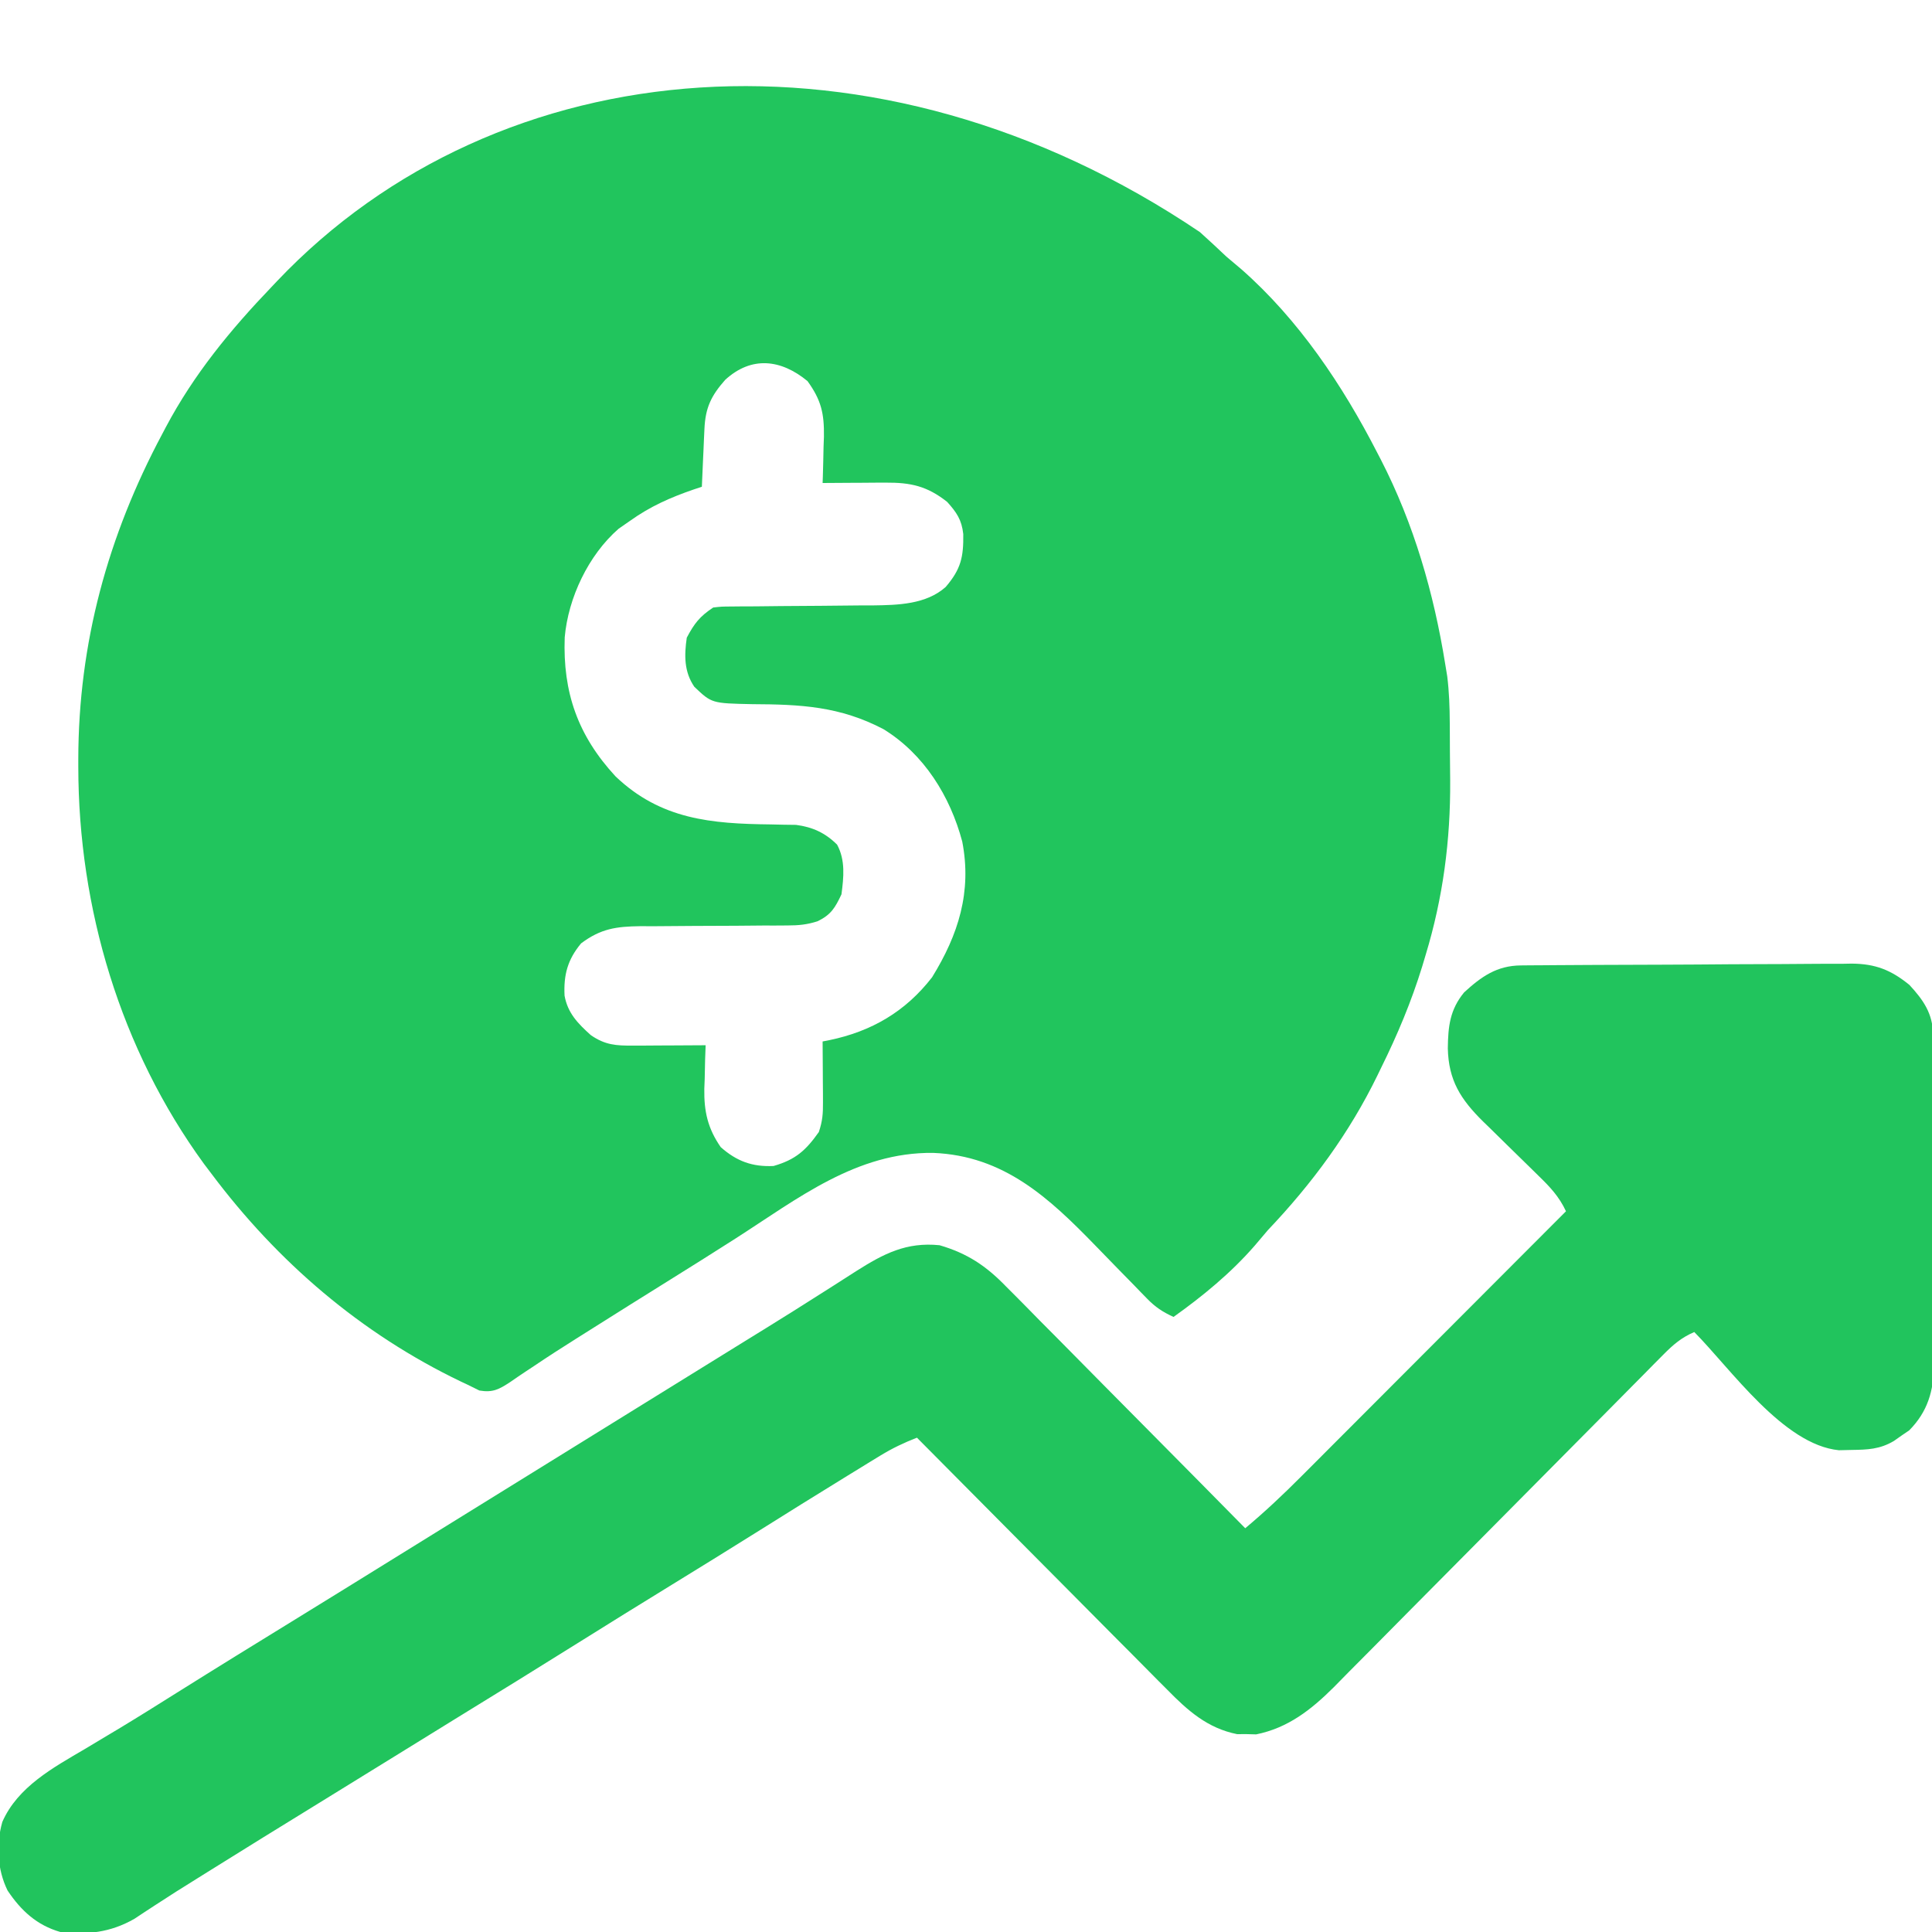 <?xml version="1.0" encoding="UTF-8"?>
<svg version="1.1" xmlns="http://www.w3.org/2000/svg" width="512" height="512">
<path d="M0 0 C2.374 2.125 4.692 4.3 7.008 6.488 C8.337 7.618 9.67 8.743 11.008 9.863 C26.197 23.234 37.817 40.586 47.008 58.488 C47.319 59.086 47.63 59.685 47.951 60.301 C56.705 77.324 61.975 95.638 65.008 114.488 C65.184 115.556 65.359 116.624 65.541 117.724 C66.053 121.856 66.188 125.877 66.211 130.035 C66.217 130.846 66.222 131.657 66.228 132.492 C66.238 134.206 66.244 135.921 66.248 137.635 C66.258 140.189 66.289 142.743 66.32 145.297 C66.424 161.13 64.43 176.369 59.82 191.551 C59.52 192.557 59.219 193.563 58.91 194.599 C56.029 203.939 52.342 212.739 48.008 221.488 C47.543 222.451 47.543 222.451 47.068 223.434 C39.618 238.752 29.714 252.167 18.008 264.488 C16.834 265.858 15.667 267.232 14.508 268.613 C8.214 275.84 0.795 281.941 -6.992 287.488 C-9.838 286.198 -11.856 284.861 -14.026 282.618 C-14.59 282.041 -15.155 281.463 -15.737 280.867 C-16.338 280.243 -16.939 279.619 -17.559 278.977 C-18.862 277.647 -20.166 276.319 -21.471 274.99 C-23.506 272.905 -25.538 270.818 -27.565 268.724 C-39.95 255.953 -51.927 244.76 -70.692 244.017 C-91.007 243.768 -106.595 256.143 -123.066 266.703 C-129.076 270.552 -135.124 274.338 -141.18 278.113 C-147.669 282.16 -154.155 286.211 -160.618 290.3 C-162.178 291.286 -163.74 292.27 -165.304 293.251 C-169.079 295.622 -172.817 298.03 -176.512 300.523 C-177.236 301.002 -177.959 301.48 -178.705 301.973 C-180.063 302.872 -181.41 303.787 -182.744 304.72 C-185.733 306.676 -187.365 307.594 -190.949 306.992 C-192.455 306.248 -192.455 306.248 -193.992 305.488 C-194.885 305.069 -194.885 305.069 -195.795 304.641 C-222.301 291.933 -244.434 272.933 -261.992 249.488 C-262.63 248.645 -263.268 247.802 -263.926 246.934 C-286.1 216.515 -297.209 179.148 -297.242 141.738 C-297.243 141.054 -297.244 140.37 -297.244 139.666 C-297.196 108.914 -289.421 80.536 -274.992 53.488 C-274.67 52.877 -274.348 52.266 -274.016 51.636 C-266.565 37.617 -256.921 25.899 -245.992 14.488 C-245.515 13.984 -245.038 13.48 -244.547 12.96 C-185.993 -48.705 -85.704 -57.787 0 0 Z M-125.801 39.145 C-129.505 43.337 -131.057 46.502 -131.309 52.156 C-131.371 53.495 -131.371 53.495 -131.436 54.861 C-131.475 55.79 -131.514 56.719 -131.555 57.676 C-131.619 59.086 -131.619 59.086 -131.686 60.525 C-131.792 62.846 -131.894 65.167 -131.992 67.488 C-133.044 67.834 -133.044 67.834 -134.117 68.188 C-140.301 70.313 -145.67 72.685 -150.992 76.488 C-152.508 77.54 -152.508 77.54 -154.055 78.613 C-162.067 85.6 -167.414 96.927 -168.336 107.387 C-168.872 121.974 -164.847 133.444 -154.867 144.238 C-142.881 155.678 -129.464 156.791 -113.775 156.967 C-112.608 156.993 -111.441 157.02 -110.238 157.047 C-108.656 157.067 -108.656 157.067 -107.041 157.088 C-102.664 157.663 -99.27 159.207 -96.145 162.34 C-93.927 166.474 -94.4 170.943 -94.992 175.488 C-96.69 179.074 -97.74 180.873 -101.304 182.625 C-104.136 183.534 -106.347 183.74 -109.314 183.744 C-110.352 183.751 -111.39 183.758 -112.46 183.765 C-113.571 183.764 -114.683 183.763 -115.828 183.762 C-118.195 183.782 -120.563 183.803 -122.93 183.824 C-126.651 183.847 -130.373 183.863 -134.095 183.869 C-137.694 183.879 -141.292 183.912 -144.891 183.949 C-145.998 183.944 -147.106 183.939 -148.247 183.934 C-154.709 184.016 -158.765 184.58 -163.992 188.488 C-167.551 192.767 -168.653 196.795 -168.379 202.348 C-167.539 206.998 -164.827 209.735 -161.43 212.801 C-157.619 215.439 -154.751 215.609 -150.23 215.586 C-148.553 215.581 -148.553 215.581 -146.842 215.576 C-145.675 215.568 -144.507 215.559 -143.305 215.551 C-142.126 215.546 -140.947 215.542 -139.732 215.537 C-136.819 215.525 -133.906 215.509 -130.992 215.488 C-131.039 216.767 -131.085 218.046 -131.133 219.363 C-131.17 221.072 -131.207 222.78 -131.242 224.488 C-131.276 225.327 -131.309 226.167 -131.344 227.031 C-131.437 233.018 -130.44 237.516 -126.992 242.488 C-122.751 246.247 -118.602 247.749 -112.992 247.488 C-107.112 245.794 -104.42 243.328 -100.992 238.488 C-100.012 235.547 -99.876 233.663 -99.895 230.602 C-99.898 229.664 -99.901 228.726 -99.904 227.76 C-99.913 226.783 -99.921 225.807 -99.93 224.801 C-99.934 223.813 -99.939 222.825 -99.943 221.807 C-99.955 219.367 -99.972 216.928 -99.992 214.488 C-99.406 214.374 -98.82 214.259 -98.217 214.141 C-87.058 211.833 -78.035 206.588 -70.992 197.488 C-63.998 186.174 -60.406 174.818 -62.992 161.488 C-66.205 149.469 -73.105 138.341 -83.855 131.727 C-95.411 125.663 -105.778 125.155 -118.662 125.098 C-129.382 124.874 -129.382 124.874 -133.992 120.488 C-136.724 116.493 -136.665 112.163 -135.992 107.488 C-133.987 103.686 -132.565 101.87 -128.992 99.488 C-126.756 99.23 -126.756 99.23 -124.113 99.217 C-123.121 99.207 -122.129 99.197 -121.107 99.186 C-120.036 99.184 -118.964 99.182 -117.859 99.18 C-115.586 99.155 -113.312 99.129 -111.039 99.104 C-107.458 99.075 -103.877 99.051 -100.296 99.032 C-96.838 99.01 -93.38 98.971 -89.922 98.93 C-88.332 98.93 -88.332 98.93 -86.711 98.929 C-80.097 98.842 -72.56 98.683 -67.371 94.037 C-63.311 89.293 -62.636 86.092 -62.715 80.027 C-63.126 76.264 -64.475 74.27 -66.992 71.488 C-72.329 67.287 -76.631 66.352 -83.293 66.391 C-84.269 66.394 -85.246 66.397 -86.252 66.4 C-87.763 66.413 -87.763 66.413 -89.305 66.426 C-90.331 66.43 -91.358 66.435 -92.416 66.439 C-94.941 66.451 -97.467 66.468 -99.992 66.488 C-99.971 65.919 -99.95 65.35 -99.929 64.763 C-99.845 62.151 -99.793 59.539 -99.742 56.926 C-99.709 56.031 -99.675 55.135 -99.641 54.213 C-99.55 48.05 -100.363 44.513 -103.992 39.488 C-111.021 33.682 -118.848 32.777 -125.801 39.145 Z " fill="#21C55D" transform="translate(317.992,61.512)"/>
<path d="M0 0 C1.238 -0.013 1.238 -0.013 2.502 -0.026 C3.855 -0.032 3.855 -0.032 5.236 -0.039 C6.666 -0.051 6.666 -0.051 8.125 -0.064 C11.284 -0.089 14.443 -0.105 17.603 -0.12 C18.682 -0.125 19.762 -0.13 20.874 -0.136 C26.589 -0.162 32.304 -0.182 38.019 -0.196 C43.916 -0.213 49.812 -0.258 55.709 -0.309 C60.248 -0.342 64.787 -0.354 69.326 -0.359 C71.5 -0.366 73.673 -0.381 75.846 -0.405 C78.893 -0.437 81.939 -0.437 84.986 -0.43 C86.325 -0.454 86.325 -0.454 87.69 -0.479 C93.96 -0.417 98.056 1.198 102.935 5.154 C106.642 9.154 109.176 12.8 109.202 18.34 C109.211 19.166 109.219 19.993 109.228 20.845 C109.227 21.744 109.226 22.643 109.225 23.569 C109.235 24.999 109.235 24.999 109.246 26.458 C109.265 29.612 109.268 32.766 109.271 35.92 C109.277 38.114 109.284 40.309 109.291 42.504 C109.303 47.107 109.306 51.71 109.305 56.314 C109.305 62.203 109.332 68.091 109.367 73.98 C109.389 78.515 109.393 83.05 109.392 87.585 C109.394 89.755 109.403 91.926 109.419 94.096 C109.438 97.138 109.433 100.179 109.42 103.221 C109.432 104.112 109.443 105.003 109.455 105.92 C109.386 112.744 107.783 118.273 102.899 123.212 C102.23 123.668 101.561 124.123 100.872 124.591 C100.201 125.064 99.529 125.538 98.837 126.025 C95.111 128.236 91.869 128.345 87.622 128.404 C86.512 128.43 85.402 128.455 84.259 128.482 C69.544 127.03 55.649 106.966 45.935 97.154 C42.543 98.621 40.352 100.499 37.762 103.119 C36.938 103.948 36.114 104.776 35.265 105.63 C34.37 106.541 33.474 107.451 32.551 108.389 C31.592 109.358 30.632 110.325 29.672 111.292 C27.606 113.374 25.544 115.46 23.483 117.547 C20.219 120.853 16.945 124.149 13.67 127.444 C4.357 136.814 -4.946 146.194 -14.233 155.589 C-19.364 160.779 -24.503 165.96 -29.653 171.131 C-32.905 174.397 -36.146 177.675 -39.379 180.961 C-41.402 183.013 -43.437 185.053 -45.474 187.091 C-46.852 188.476 -48.218 189.874 -49.583 191.271 C-55.582 197.242 -61.708 202.068 -70.167 203.783 C-71 203.761 -71.832 203.739 -72.69 203.716 C-73.528 203.718 -74.366 203.719 -75.229 203.72 C-83.065 202.155 -88.321 197.47 -93.767 191.907 C-94.489 191.184 -95.212 190.462 -95.957 189.718 C-98.326 187.347 -100.68 184.961 -103.034 182.576 C-104.681 180.922 -106.329 179.268 -107.977 177.616 C-112.3 173.278 -116.61 168.928 -120.918 164.576 C-125.322 160.131 -129.737 155.698 -134.151 151.263 C-142.801 142.571 -151.437 133.867 -160.065 125.154 C-163.504 126.497 -166.59 127.955 -169.741 129.884 C-170.639 130.432 -171.536 130.98 -172.461 131.544 C-173.424 132.137 -174.386 132.73 -175.378 133.341 C-176.393 133.963 -177.407 134.584 -178.453 135.225 C-186.621 140.238 -194.75 145.313 -202.869 150.405 C-210.244 155.027 -217.648 159.6 -225.065 164.154 C-233.422 169.285 -241.756 174.447 -250.065 179.654 C-260.618 186.266 -271.217 192.799 -281.827 199.318 C-287.414 202.751 -292.992 206.199 -298.565 209.654 C-305.225 213.782 -311.893 217.895 -318.569 221.996 C-328.401 228.037 -338.217 234.101 -348.003 240.216 C-348.955 240.811 -349.906 241.406 -350.887 242.019 C-351.8 242.591 -352.714 243.162 -353.655 243.752 C-354.544 244.307 -355.434 244.863 -356.35 245.436 C-358.24 246.631 -360.118 247.845 -361.988 249.071 C-362.943 249.695 -363.898 250.32 -364.882 250.962 C-365.733 251.526 -366.585 252.09 -367.462 252.671 C-373.807 256.285 -379.904 256.959 -387.065 256.154 C-393.305 254.367 -397.507 250.48 -401.065 245.154 C-403.796 239.569 -404.144 232.957 -402.448 226.978 C-398.364 217.671 -388.958 212.589 -380.565 207.654 C-378.509 206.423 -376.453 205.192 -374.397 203.959 C-373.348 203.33 -372.298 202.702 -371.216 202.055 C-366.191 199.023 -361.222 195.902 -356.253 192.779 C-345.646 186.126 -334.991 179.556 -324.323 173.002 C-316.073 167.932 -307.841 162.832 -299.61 157.731 C-295.263 155.037 -290.914 152.346 -286.565 149.654 C-284.815 148.571 -283.065 147.487 -281.315 146.404 C-228.815 113.904 -228.815 113.904 -226.191 112.279 C-224.439 111.194 -222.686 110.11 -220.934 109.025 C-216.597 106.339 -212.26 103.656 -207.921 100.974 C-207.069 100.447 -206.217 99.921 -205.339 99.378 C-203.621 98.315 -201.902 97.254 -200.182 96.194 C-195.317 93.188 -190.476 90.148 -185.655 87.072 C-184.579 86.389 -183.502 85.705 -182.393 85.001 C-180.306 83.675 -178.224 82.343 -176.146 81.002 C-168.909 76.415 -162.883 73.257 -154.065 74.154 C-146.673 76.316 -141.715 79.641 -136.413 85.126 C-135.719 85.819 -135.025 86.512 -134.31 87.226 C-132.044 89.495 -129.801 91.785 -127.558 94.076 C-125.981 95.663 -124.404 97.249 -122.825 98.834 C-118.692 102.99 -114.577 107.164 -110.466 111.341 C-106.26 115.609 -102.037 119.859 -97.815 124.111 C-89.548 132.442 -81.301 140.792 -73.065 149.154 C-67.821 144.77 -62.93 140.157 -58.111 135.313 C-57.349 134.551 -56.587 133.789 -55.802 133.005 C-53.305 130.507 -50.812 128.006 -48.319 125.505 C-46.581 123.765 -44.842 122.025 -43.103 120.285 C-38.542 115.72 -33.984 111.152 -29.427 106.584 C-24.77 101.917 -20.11 97.252 -15.45 92.587 C-6.319 83.446 2.809 74.301 11.935 65.154 C10.142 61.283 7.668 58.662 4.63 55.724 C3.849 54.955 3.849 54.955 3.053 54.17 C0.836 51.986 -1.392 49.814 -3.62 47.641 C-5.249 46.048 -6.872 44.449 -8.495 42.849 C-8.993 42.368 -9.491 41.886 -10.004 41.39 C-16.022 35.456 -19.189 30.438 -19.378 21.966 C-19.307 16.141 -18.824 11.735 -15.065 7.154 C-10.475 2.942 -6.378 0.05 0 0 Z " fill="#21C45D" transform="translate(403.065,255.846)"/>
</svg>
